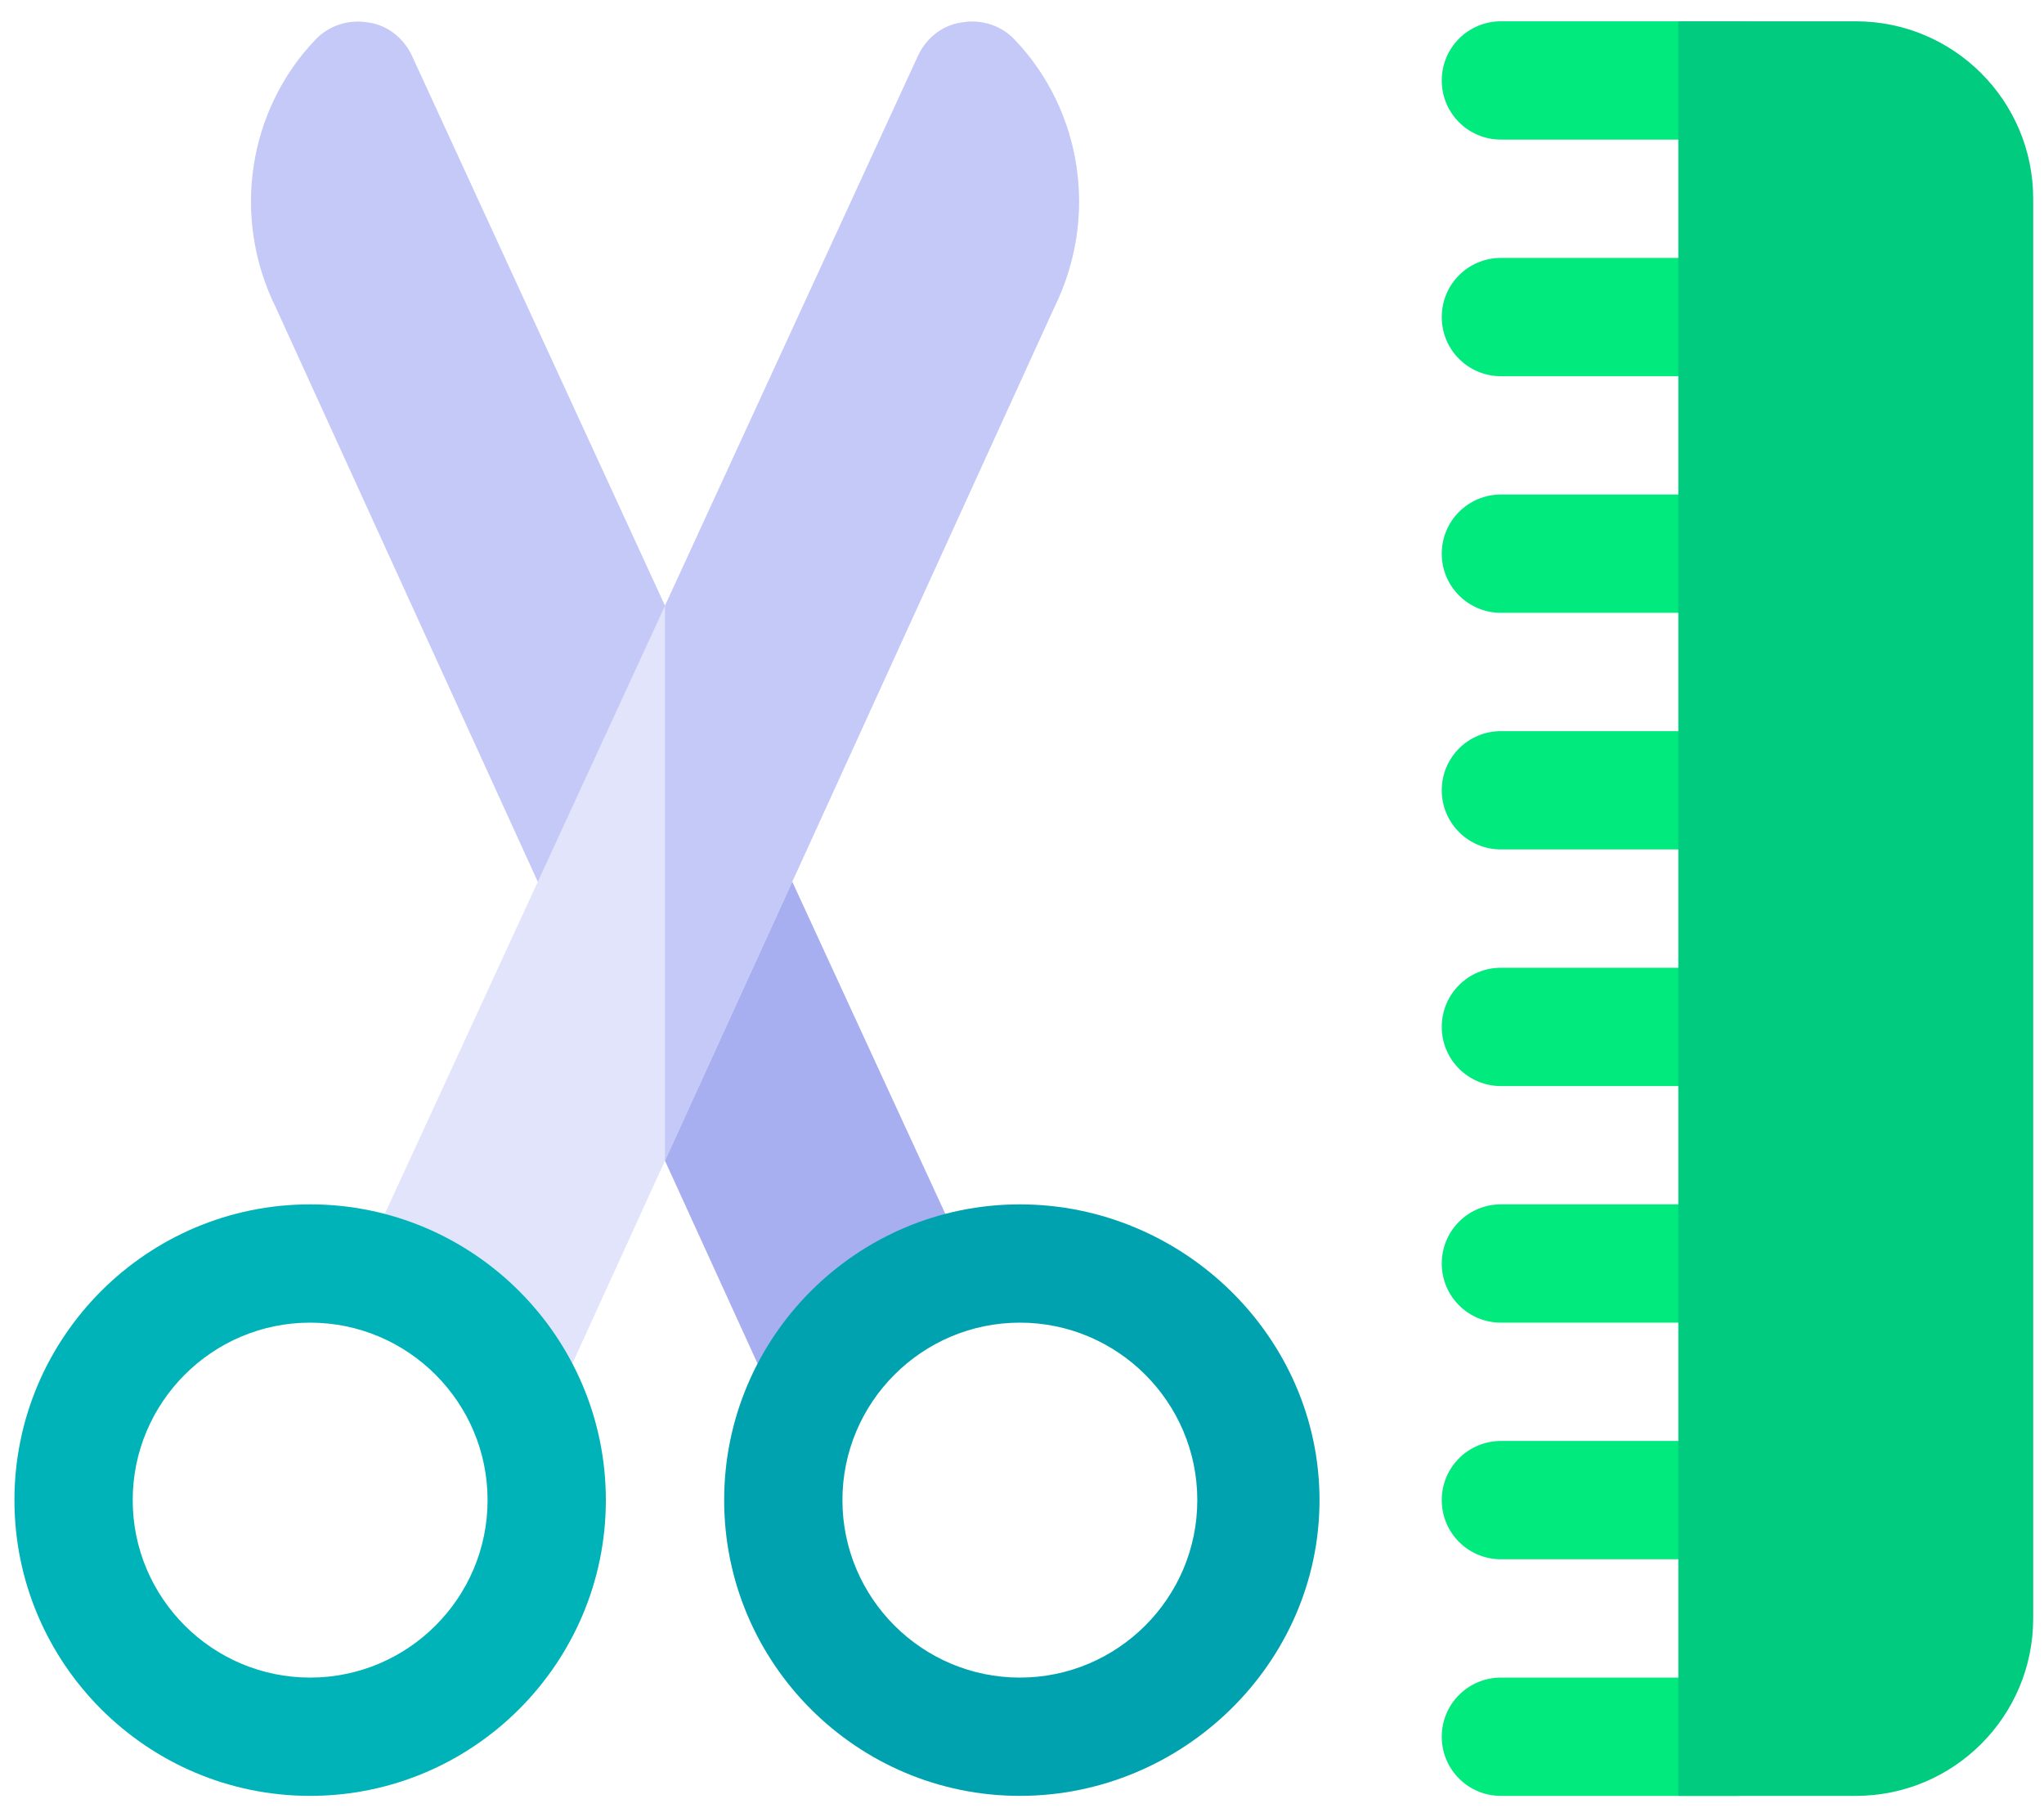 <svg width="81" height="72" viewBox="0 0 81 72" fill="none" xmlns="http://www.w3.org/2000/svg">
<path d="M38.494 50.344L31.744 57.797L26.353 45.984L10.931 12.187C9.15 8.578 9.853 4.359 12.478 1.594C12.994 1.031 13.79 0.75 14.587 0.891C15.337 0.984 15.993 1.5 16.322 2.203L26.353 24L38.494 50.344Z" fill="#C5C9F7"/>
<path d="M38.494 50.344L31.744 57.797L26.353 45.984V24L38.494 50.344Z" fill="#A8AFF1"/>
<path d="M41.775 12.187L26.353 45.984L20.962 57.797L14.212 50.344L26.353 24L36.384 2.203C36.712 1.5 37.368 0.984 38.118 0.891C38.915 0.75 39.712 1.031 40.228 1.594C42.853 4.359 43.556 8.578 41.775 12.187Z" fill="#E1E4FB"/>
<path d="M68.853 5.531H59.478C58.182 5.531 57.134 4.483 57.134 3.188C57.134 1.892 58.182 0.844 59.478 0.844H68.853C70.148 0.844 71.197 1.892 71.197 3.188C71.197 4.483 70.148 5.531 68.853 5.531ZM68.853 14.906H59.478C58.182 14.906 57.134 13.858 57.134 12.562C57.134 11.267 58.182 10.219 59.478 10.219H68.853C70.148 10.219 71.197 11.267 71.197 12.562C71.197 13.858 70.148 14.906 68.853 14.906ZM68.853 24.281H59.478C58.182 24.281 57.134 23.233 57.134 21.938C57.134 20.642 58.182 19.594 59.478 19.594H68.853C70.148 19.594 71.197 20.642 71.197 21.938C71.197 23.233 70.148 24.281 68.853 24.281ZM68.853 33.656H59.478C58.182 33.656 57.134 32.608 57.134 31.312C57.134 30.017 58.182 28.969 59.478 28.969H68.853C70.148 28.969 71.197 30.017 71.197 31.312C71.197 32.608 70.148 33.656 68.853 33.656ZM68.853 43.031H59.478C58.182 43.031 57.134 41.983 57.134 40.688C57.134 39.392 58.182 38.344 59.478 38.344H68.853C70.148 38.344 71.197 39.392 71.197 40.688C71.197 41.983 70.148 43.031 68.853 43.031ZM68.853 52.406H59.478C58.182 52.406 57.134 51.358 57.134 50.062C57.134 48.767 58.182 47.719 59.478 47.719H68.853C70.148 47.719 71.197 48.767 71.197 50.062C71.197 51.358 70.148 52.406 68.853 52.406ZM68.853 61.781H59.478C58.182 61.781 57.134 60.733 57.134 59.438C57.134 58.142 58.182 57.094 59.478 57.094H68.853C70.148 57.094 71.197 58.142 71.197 59.438C71.197 60.733 70.148 61.781 68.853 61.781ZM68.853 71.156H59.478C58.182 71.156 57.134 70.108 57.134 68.812C57.134 67.517 58.182 66.469 59.478 66.469H68.853C70.148 66.469 71.197 67.517 71.197 68.812C71.197 70.108 70.148 71.156 68.853 71.156Z" fill="#00EA7D"/>
<path d="M41.775 12.187L26.353 45.984V24L36.384 2.203C36.712 1.5 37.368 0.984 38.118 0.891C38.915 0.75 39.712 1.031 40.228 1.594C42.853 4.359 43.556 8.578 41.775 12.187Z" fill="#C5C9F7"/>
<path d="M73.54 71.156H66.509V0.844H73.54C77.424 0.844 80.572 3.992 80.572 7.875V64.125C80.572 68.008 77.424 71.156 73.54 71.156Z" fill="#00CB7E"/>
<path d="M12.29 71.156C5.829 71.156 0.572 65.899 0.572 59.438C0.572 52.976 5.829 47.719 12.29 47.719C18.752 47.719 24.009 52.976 24.009 59.438C24.009 65.899 18.752 71.156 12.29 71.156ZM12.29 52.406C8.413 52.406 5.259 55.56 5.259 59.438C5.259 63.315 8.413 66.469 12.29 66.469C16.168 66.469 19.322 63.315 19.322 59.438C19.322 55.56 16.168 52.406 12.29 52.406Z" fill="#00B3B8"/>
<path d="M40.415 71.156C33.954 71.156 28.697 65.899 28.697 59.438C28.697 52.976 33.954 47.719 40.415 47.719C46.877 47.719 52.29 52.976 52.29 59.438C52.29 65.899 46.877 71.156 40.415 71.156ZM40.415 52.406C36.538 52.406 33.384 55.56 33.384 59.438C33.384 63.315 36.538 66.469 40.415 66.469C44.292 66.469 47.447 63.315 47.447 59.438C47.447 55.56 44.292 52.406 40.415 52.406Z" fill="#00A2AF"/>
</svg>

